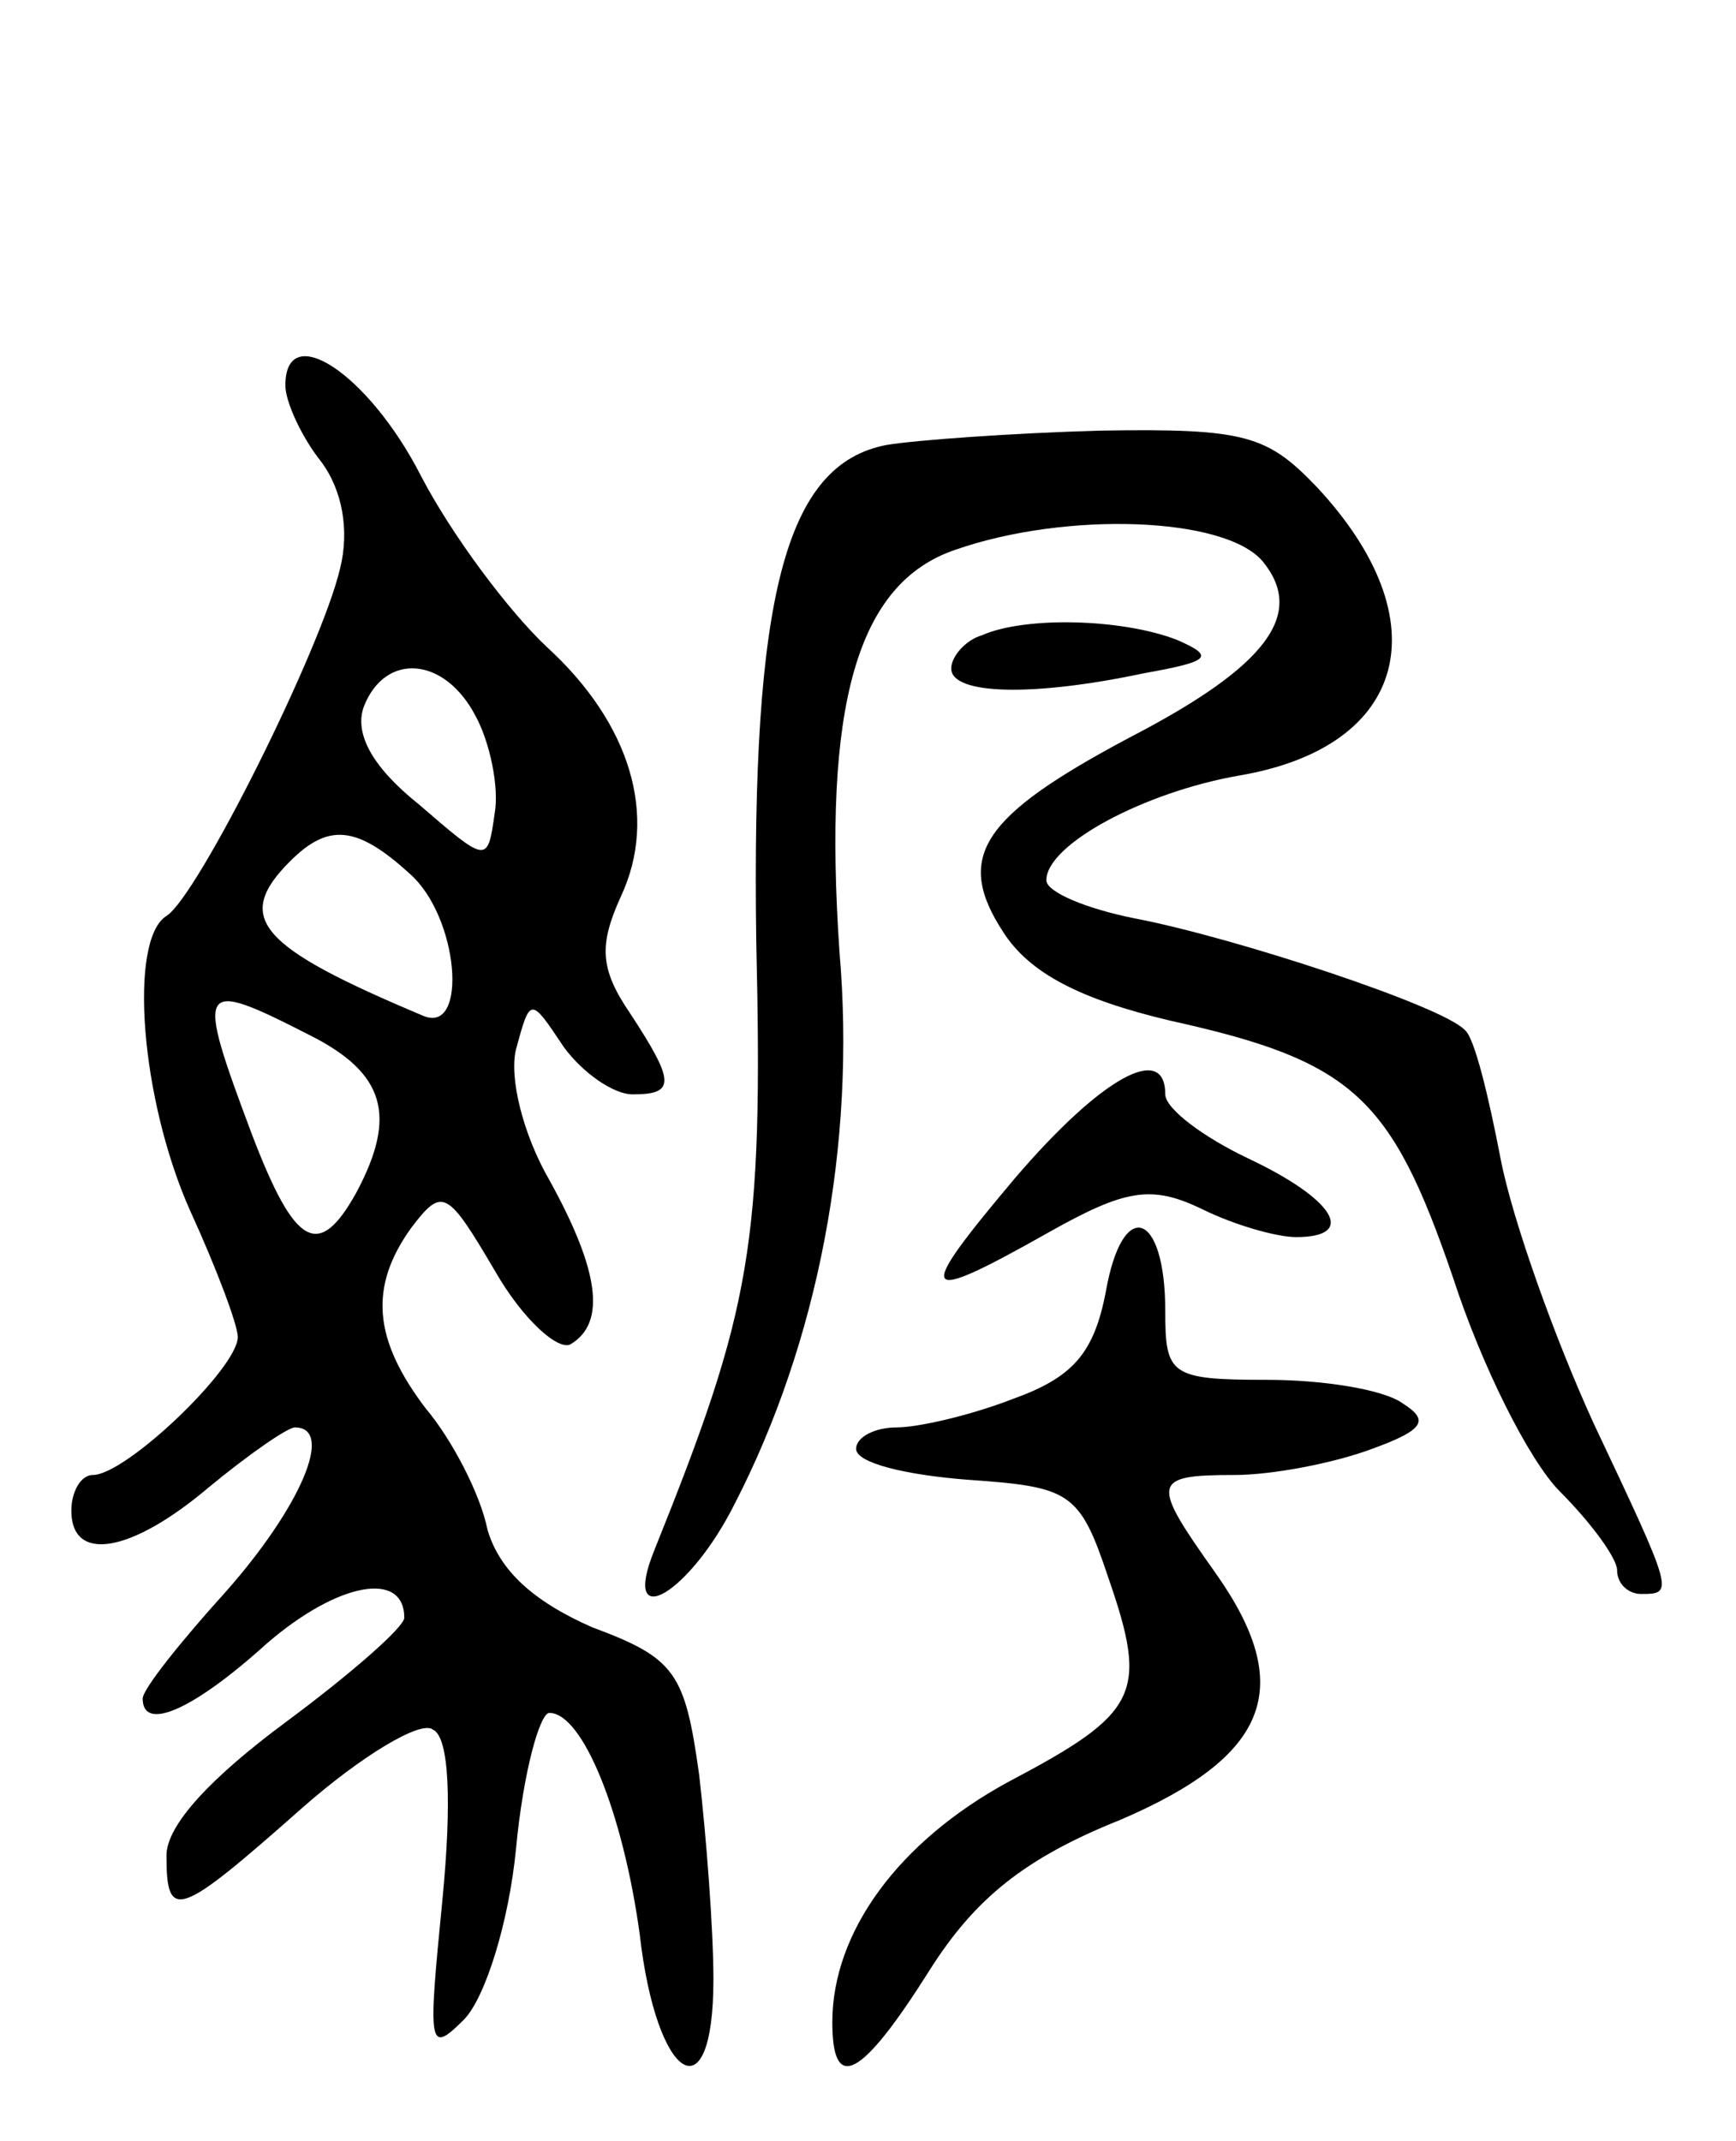 <svg version="1.0" xmlns="http://www.w3.org/2000/svg"
 width="73pt" height="90pt" viewBox="0 0 73 90"
 preserveAspectRatio="xMidYMid meet">
<g transform="translate(0,90) scale(0.1,-0.1)"
fill="#000000" stroke="none">
<path d="M120 738 c0 -7 7 -22 15 -32 9 -12 12 -29 8 -45 -8 -34 -60 -138 -73
-146 -16 -10 -11 -77 10 -124 11 -24 20 -48 20 -53 0 -13 -47 -58 -61 -58 -5
0 -9 -7 -9 -15 0 -22 25 -18 58 10 17 14 33 25 36 25 17 0 2 -34 -29 -69 -19
-21 -35 -41 -35 -45 0 -14 21 -5 52 23 30 26 58 31 58 11 0 -4 -23 -24 -50
-44 -31 -23 -50 -43 -50 -56 0 -28 5 -26 57 20 25 22 50 37 55 33 7 -3 8 -31
4 -72 -6 -61 -6 -65 9 -50 9 9 19 41 22 72 3 32 10 57 14 57 14 0 31 -42 38
-93 7 -62 31 -77 31 -19 0 21 -3 60 -6 86 -6 43 -10 49 -45 62 -25 11 -39 24
-44 41 -3 15 -15 38 -26 51 -22 29 -24 51 -6 76 13 17 15 16 35 -18 12 -21 27
-34 32 -31 15 9 12 31 -9 69 -11 19 -17 43 -14 55 6 22 6 22 20 1 8 -11 21
-20 29 -20 18 0 18 5 -1 34 -13 19 -13 29 -4 49 16 34 4 73 -31 105 -16 15
-40 47 -53 72 -22 43 -57 66 -57 38z m80 -139 c6 -11 10 -30 8 -41 -3 -21 -3
-21 -32 4 -20 16 -27 30 -23 41 9 23 34 21 47 -4z m-28 -66 c21 -18 25 -68 6
-60 -69 29 -80 41 -56 65 16 16 28 15 50 -5z m-42 -68 c32 -16 37 -34 20 -66
-16 -29 -26 -23 -44 24 -24 64 -23 66 24 42z"/>
<path d="M373 713 c-43 -8 -57 -64 -55 -208 3 -129 -2 -155 -43 -257 -14 -35
15 -18 34 20 35 68 51 151 44 232 -7 103 7 155 49 169 46 16 113 14 129 -5 18
-22 2 -44 -56 -74 -62 -33 -74 -50 -53 -82 11 -17 32 -28 70 -37 77 -17 93
-32 119 -108 12 -37 32 -77 45 -90 13 -13 24 -28 24 -33 0 -6 5 -10 10 -10 14
0 14 0 -20 72 -16 35 -34 85 -39 111 -5 26 -11 51 -15 54 -9 10 -97 39 -139
47 -20 4 -37 11 -37 16 0 15 41 37 81 44 71 12 85 65 33 121 -21 22 -30 25
-91 24 -37 -1 -78 -4 -90 -6z"/>
<path d="M413 633 c-7 -2 -13 -9 -13 -14 0 -11 34 -12 81 -2 28 5 30 7 14 14
-23 9 -64 10 -82 2z"/>
<path d="M427 405 c-43 -51 -41 -54 14 -23 32 18 43 20 64 10 14 -7 32 -12 40
-12 26 0 16 16 -20 33 -19 9 -35 21 -35 27 0 22 -27 7 -63 -35z"/>
<path d="M465 357 c-5 -26 -14 -36 -39 -45 -18 -7 -40 -12 -49 -12 -9 0 -17
-4 -17 -9 0 -6 21 -11 47 -13 43 -3 47 -5 59 -41 17 -49 13 -57 -42 -86 -46
-25 -74 -63 -74 -101 0 -30 12 -24 41 22 19 30 40 47 80 63 63 27 74 56 40
104 -27 38 -27 41 8 41 16 0 42 5 58 11 22 8 24 12 13 19 -8 6 -34 10 -57 10
-41 0 -43 2 -43 29 0 42 -18 48 -25 8z"/>
</g>
</svg>
